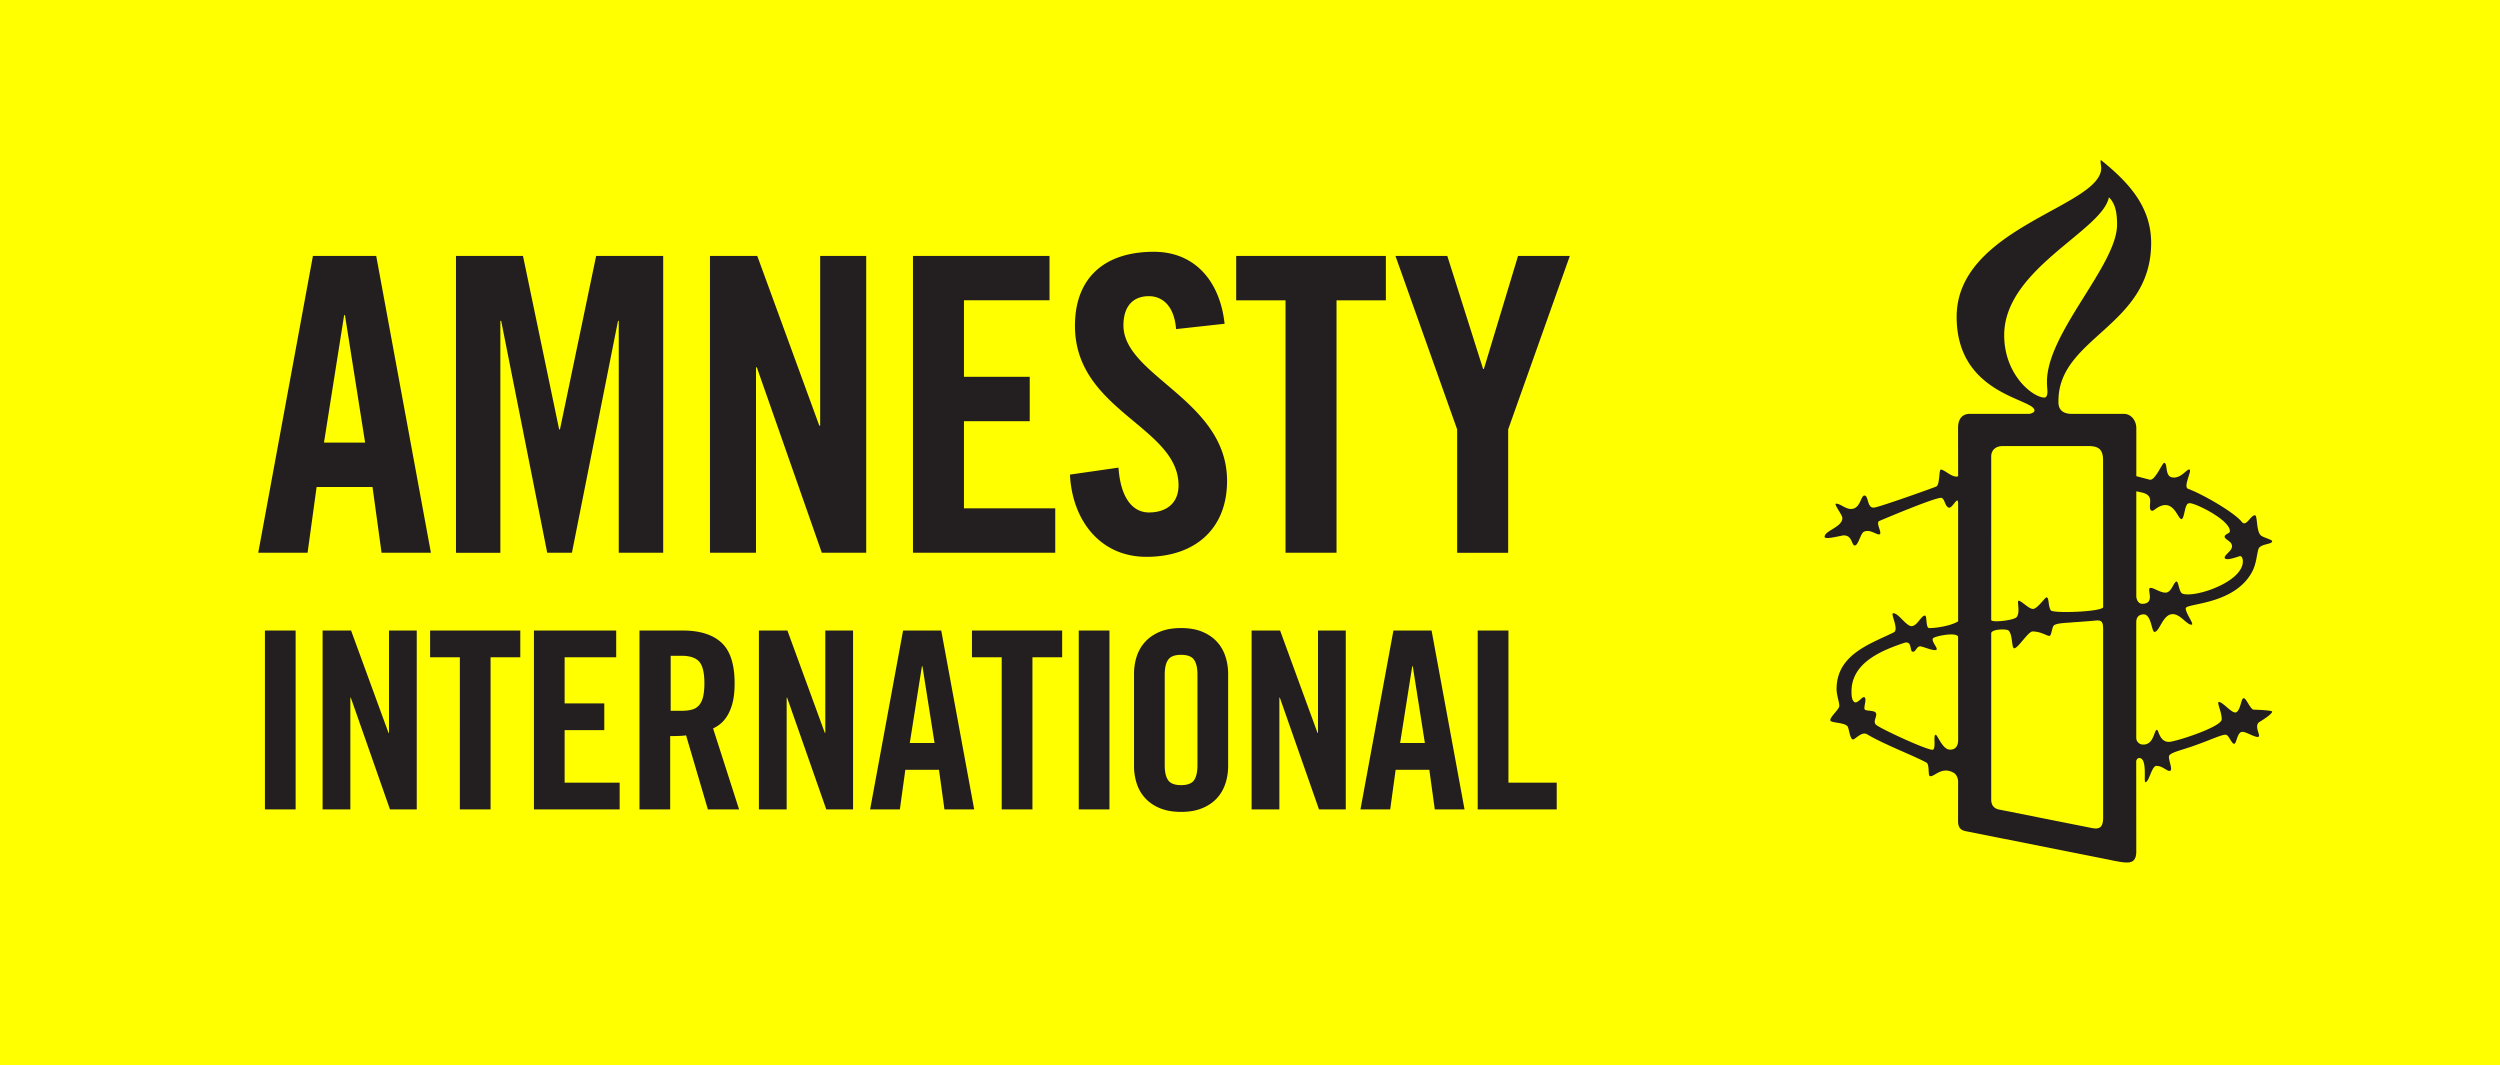 <?xml version="1.0" ?>
<svg xmlns="http://www.w3.org/2000/svg" viewBox="0 0 169 72">
	<rect width="169" height="72" fill="#ff0"/>
	<path transform="translate(0,0)" fill="#231F20" d="M21.902 29.918l1.362-8.617h.055l1.362 8.617h-2.779zM21.153 17.3l-3.696 20.066h3.335l.611-4.447h3.779l.611 4.447h3.337L25.432 17.3h-4.279zM33.824 21.691h.056l3.112 15.676h1.67l3.115-15.676h.051v15.676h3.004V17.301H40.3l-2.446 11.727h-.056l-2.444-11.727h-4.53v20.066h3zM55.443 28.777h-.057L51.191 17.3h-3.197v20.066h3.112V24.833h.056l4.392 12.533h3.002V17.3h-3.113zM71.335 34.363h-6.171v-5.891h4.446V25.47h-4.446v-5.171h5.784v-3h-9.231v20.068h9.618zM75.945 21.996c0-1.252.611-1.975 1.723-1.975.779 0 1.695.503 1.835 2.226l3.28-.361c-.306-2.837-1.975-4.865-4.782-4.865-3.391 0-5.334 1.806-5.334 5.003 0 5.756 7.002 6.811 7.002 10.783 0 1.197-.806 1.835-2.001 1.835-1.112 0-1.918-.999-2.058-3.03l-3.28.471c.14 3.004 1.973 5.559 5.173 5.559 3.223 0 5.447-1.833 5.447-5.139-.001-5.446-7.005-7.086-7.005-10.507M86.901 37.367h3.448V20.301h3.336v-3H83.566v3h3.335zM100.31 24.942h-.053l-2.419-7.641h-3.505l4.171 11.727v8.339h3.448v-8.339l4.168-11.727h-3.501zM17.909 42.624h2.076v12.092h-2.076zM21.807 54.716V42.624h1.926l2.529 6.916h.034v-6.916h1.876v12.092h-1.809l-2.648-7.554h-.031v7.554zM31.086 44.432h-2.011v-1.809h6.097v1.809h-2.009v10.285h-2.077zM36.094 54.716V42.624h5.561v1.808h-3.486v3.117h2.681v1.807h-2.681v3.551h3.72v1.809zM45.305 54.717h-2.076V42.623h2.914c1.161 0 2.038.274 2.63.822.591.546.887 1.463.887 2.746 0 .491-.041.911-.124 1.256a3.34 3.34 0 0 1-.335.879c-.14.24-.298.434-.469.578a2.199 2.199 0 0 1-.528.337l1.758 5.476h-2.109l-1.475-5.009c-.134.024-.3.037-.495.041-.195.008-.386.01-.578.01v4.958zm.033-6.667h.737c.278 0 .516-.028.712-.083a.951.951 0 0 0 .477-.302c.122-.146.213-.337.268-.578.055-.241.085-.54.085-.897 0-.714-.118-1.202-.353-1.465s-.631-.394-1.189-.394h-.737v3.719zM51.302 54.716V42.624h1.926l2.529 6.916h.033v-6.916h1.877v12.092h-1.81l-2.647-7.554h-.032v7.554zM60.831 54.716H58.82l2.228-12.092h2.58l2.228 12.092h-2.011l-.369-2.679H61.2l-.369 2.679zm.671-4.489h1.674l-.82-5.192h-.034l-.82 5.192zM67.715 44.432h-2.01v-1.809h6.097v1.809h-2.009v10.285h-2.078zM72.924 42.624H75v12.092h-2.076zM76.66 45.555c0-.424.063-.826.191-1.206.128-.378.323-.71.587-.988.262-.28.591-.499.988-.662.396-.162.867-.242 1.415-.242s1.019.081 1.415.242c.396.164.725.382.988.662.262.278.457.609.585.988.128.38.193.783.193 1.206v6.231c0 .424-.065.826-.193 1.204-.128.38-.323.71-.585.99-.262.278-.591.499-.988.66s-.867.244-1.415.244-1.019-.083-1.415-.244-.725-.382-.988-.66a2.652 2.652 0 0 1-.587-.99 3.736 3.736 0 0 1-.191-1.204v-6.231zm2.076 6.18c0 .459.079.796.235 1.013.158.219.447.327.871.327s.714-.108.871-.327c.156-.217.235-.554.235-1.013v-6.129c0-.459-.079-.796-.235-1.013-.158-.219-.447-.327-.871-.327s-.714.108-.871.327c-.156.217-.235.554-.235 1.013v6.129zM84.608 54.716V42.624h1.926l2.529 6.916h.034v-6.916h1.877v12.092h-1.81l-2.647-7.554h-.032v7.554zM93.978 54.716h-2.011l2.228-12.092h2.58l2.228 12.092h-2.011l-.369-2.679h-2.277l-.368 2.679zm.67-4.489h1.674l-.82-5.192h-.034l-.82 5.192zM99.893 54.716V42.624h2.078v10.283h3.264v1.809z"/>
	<path transform="translate(107,0)" fill="#231F20" d="M40.526 40.123c-.227-.099-.256-.81-.386-.81-.197 0-.298.647-.68.743-.394.067-.976-.42-1.141-.294-.164.134.367 1.055-.509 1.055-.262 0-.396-.298-.396-.524v-7.075s.03-.01.422.087c.258.067.518.195.518.554 0 .191-.069.582.063.649.136.067.227-.067.294-.099 1.199-.875 1.492.68 1.751.68.229 0 .197-1.068.52-1.068.262-.101 2.76 1.102 2.76 1.883 0 .162-.327.191-.355.357-.032.229.584.323.485.747-.035.262-.617.585-.457.745.168.164.946-.16 1.011-.16.162 0 .191.256.191.355 0 1.43-3.341 2.502-4.091 2.175m-8.894 1.132c-.195-.319-.099-.873-.292-.873-.097 0-.615.781-.911.781-.29 0-.777-.554-.972-.554-.13 0 .13.781-.13 1.102-.164.229-1.721.396-1.721.199V30.87c0-.518.392-.714.745-.714l5.811-.002c.712 0 1.005.225 1.005.972l.006 9.908c.001.323-3.413.453-3.541.221m3.54 13.994c0 .684-.231.844-.812.716l-6.2-1.234c-.359-.063-.554-.292-.554-.68V42.818c0-.292 1.007-.325 1.169-.195.294.26.195 1.201.388 1.201.262 0 .942-1.137 1.236-1.137.617 0 1.037.357 1.167.294.132-.067.132-.585.292-.716.227-.158.909-.158 1.266-.197a64.548 64.548 0 0 0 1.658-.128c.422 0 .39.296.39.913v12.396zm-6.688-32.592c0-4.481 6.624-7.045 7.077-9.318.487.455.552 1.201.552 1.851 0 2.726-4.739 7.304-4.739 10.615 0 .359.032.453.032.682 0 .323-.13.39-.193.39-.784.001-2.729-1.527-2.729-4.22m-3.669 28.017c-.518 0-.844-1.041-.974-1.005-.162.034.035.875-.162 1.005-.162.16-3.604-1.429-3.864-1.685-.229-.229.099-.552 0-.781-.065-.195-.587-.132-.745-.231-.132-.128.158-.716-.032-.842-.168-.099-.52.585-.749.256-.101-.13-.128-.355-.128-.647 0-1.981 2.107-2.791 3.538-3.278.582-.197.384.55.582.584.227.065.26-.357.52-.357.197 0 .944.357 1.104.227.13-.097-.388-.584-.227-.779.197-.162 1.703-.446 1.689-.059l.004 6.937c.002.728-.556.655-.556.655m20.389-11.948c.357-.615.357-1.362.487-1.656.191-.323.907-.26.907-.487 0-.095-.518-.225-.716-.355-.384-.227-.254-1.396-.449-1.396-.296 0-.587.81-.881.455-.516-.651-2.661-1.885-3.633-2.241-.359-.13.26-1.201.099-1.301-.164-.097-.585.653-1.202.522-.487-.099-.26-.976-.52-.976-.13 0-.619 1.234-.976 1.135-.39-.097-.905-.237-.905-.237v-3.235c0-.552-.371-.98-.848-.976H33.06c-.974 0-.909-.714-.909-.877 0-4.317 6.267-5.031 6.267-10.679 0-2.468-1.557-4.124-3.375-5.587-.101-.063 0 .359 0 .52 0 2.63-9.774 3.994-9.774 10.065 0 5.289 5.261 5.516 5.261 6.33 0 .162-.323.227-.357.227h-4.025c-.422 0-.789.26-.783.968l.004 3.253c-.392.13-.909-.455-1.171-.455-.13 0-.063 1.007-.292 1.139-.195.095-3.862 1.394-4.191 1.427-.515.097-.384-.812-.676-.812-.264 0-.264.909-.913.909-.388 0-.712-.359-1.003-.359-.195 0 .42.749.42.974 0 .619-1.199.844-1.199 1.268 0 .227 1.134-.097 1.297-.097.584 0 .52.684.743.684.229 0 .39-.785.587-.911.386-.227.844.162 1.039.162.323 0-.26-.781.034-.911 0 0 3.956-1.685 4.219-1.557.227.132.197.52.455.651.258.128.651-.909.651-.262v7.956c-.457.288-1.431.455-1.952.455-.256 0-.13-.846-.292-.846-.26 0-.52.714-.909.714-.357 0-.875-.875-1.23-.875-.227 0 .418 1.102.03 1.297-1.496.749-3.864 1.463-3.864 3.828 0 .491.262 1.078.16 1.234-.093.231-.611.684-.582.879 0 .195.974.128 1.171.424.095.158.162.873.359.873.158 0 .58-.55.94-.357 1.133.684 3.113 1.427 4.025 1.92.223.13.095.842.223.907.262.13.779-.682 1.595-.229.164.067.325.327.325.619l-.004 2.655c0 .487.225.615.487.68l9.679 1.926s.86.193 1.151.193c.337.014.755-.002.731-.816l-.004-6.034c0-.061.077-.209.207-.209.568-.002.282 1.636.41 1.636.258 0 .422-1.104.749-1.104.453 0 .749.422.938.325.164-.097-.093-.619-.093-.944 0-.29.84-.42 1.881-.81.909-.321 1.656-.68 1.95-.68.225 0 .384.615.584.615.162 0 .193-.808.552-.808.29 0 .938.451 1.104.321.128-.095-.325-.714.03-.976.262-.162.877-.548.877-.712 0-.097-1.201-.132-1.266-.132-.227-.063-.487-.777-.653-.777-.187 0-.187.714-.483.94-.262.193-.909-.682-1.199-.682-.166 0 .191.651.191 1.173 0 .516-3.146 1.524-3.568 1.524-.651 0-.684-.812-.814-.812-.195 0-.189.992-.907.992a.455.455 0 0 1-.487-.461v-7.795c0-.223.065-.526.487-.544.534-.024.548 1.185.743 1.185.357 0 .554-1.201 1.234-1.201.52 0 .942.716 1.268.716.227 0-.388-.747-.388-1.106.002-.353 3.215-.223 4.449-2.399"/>
</svg>